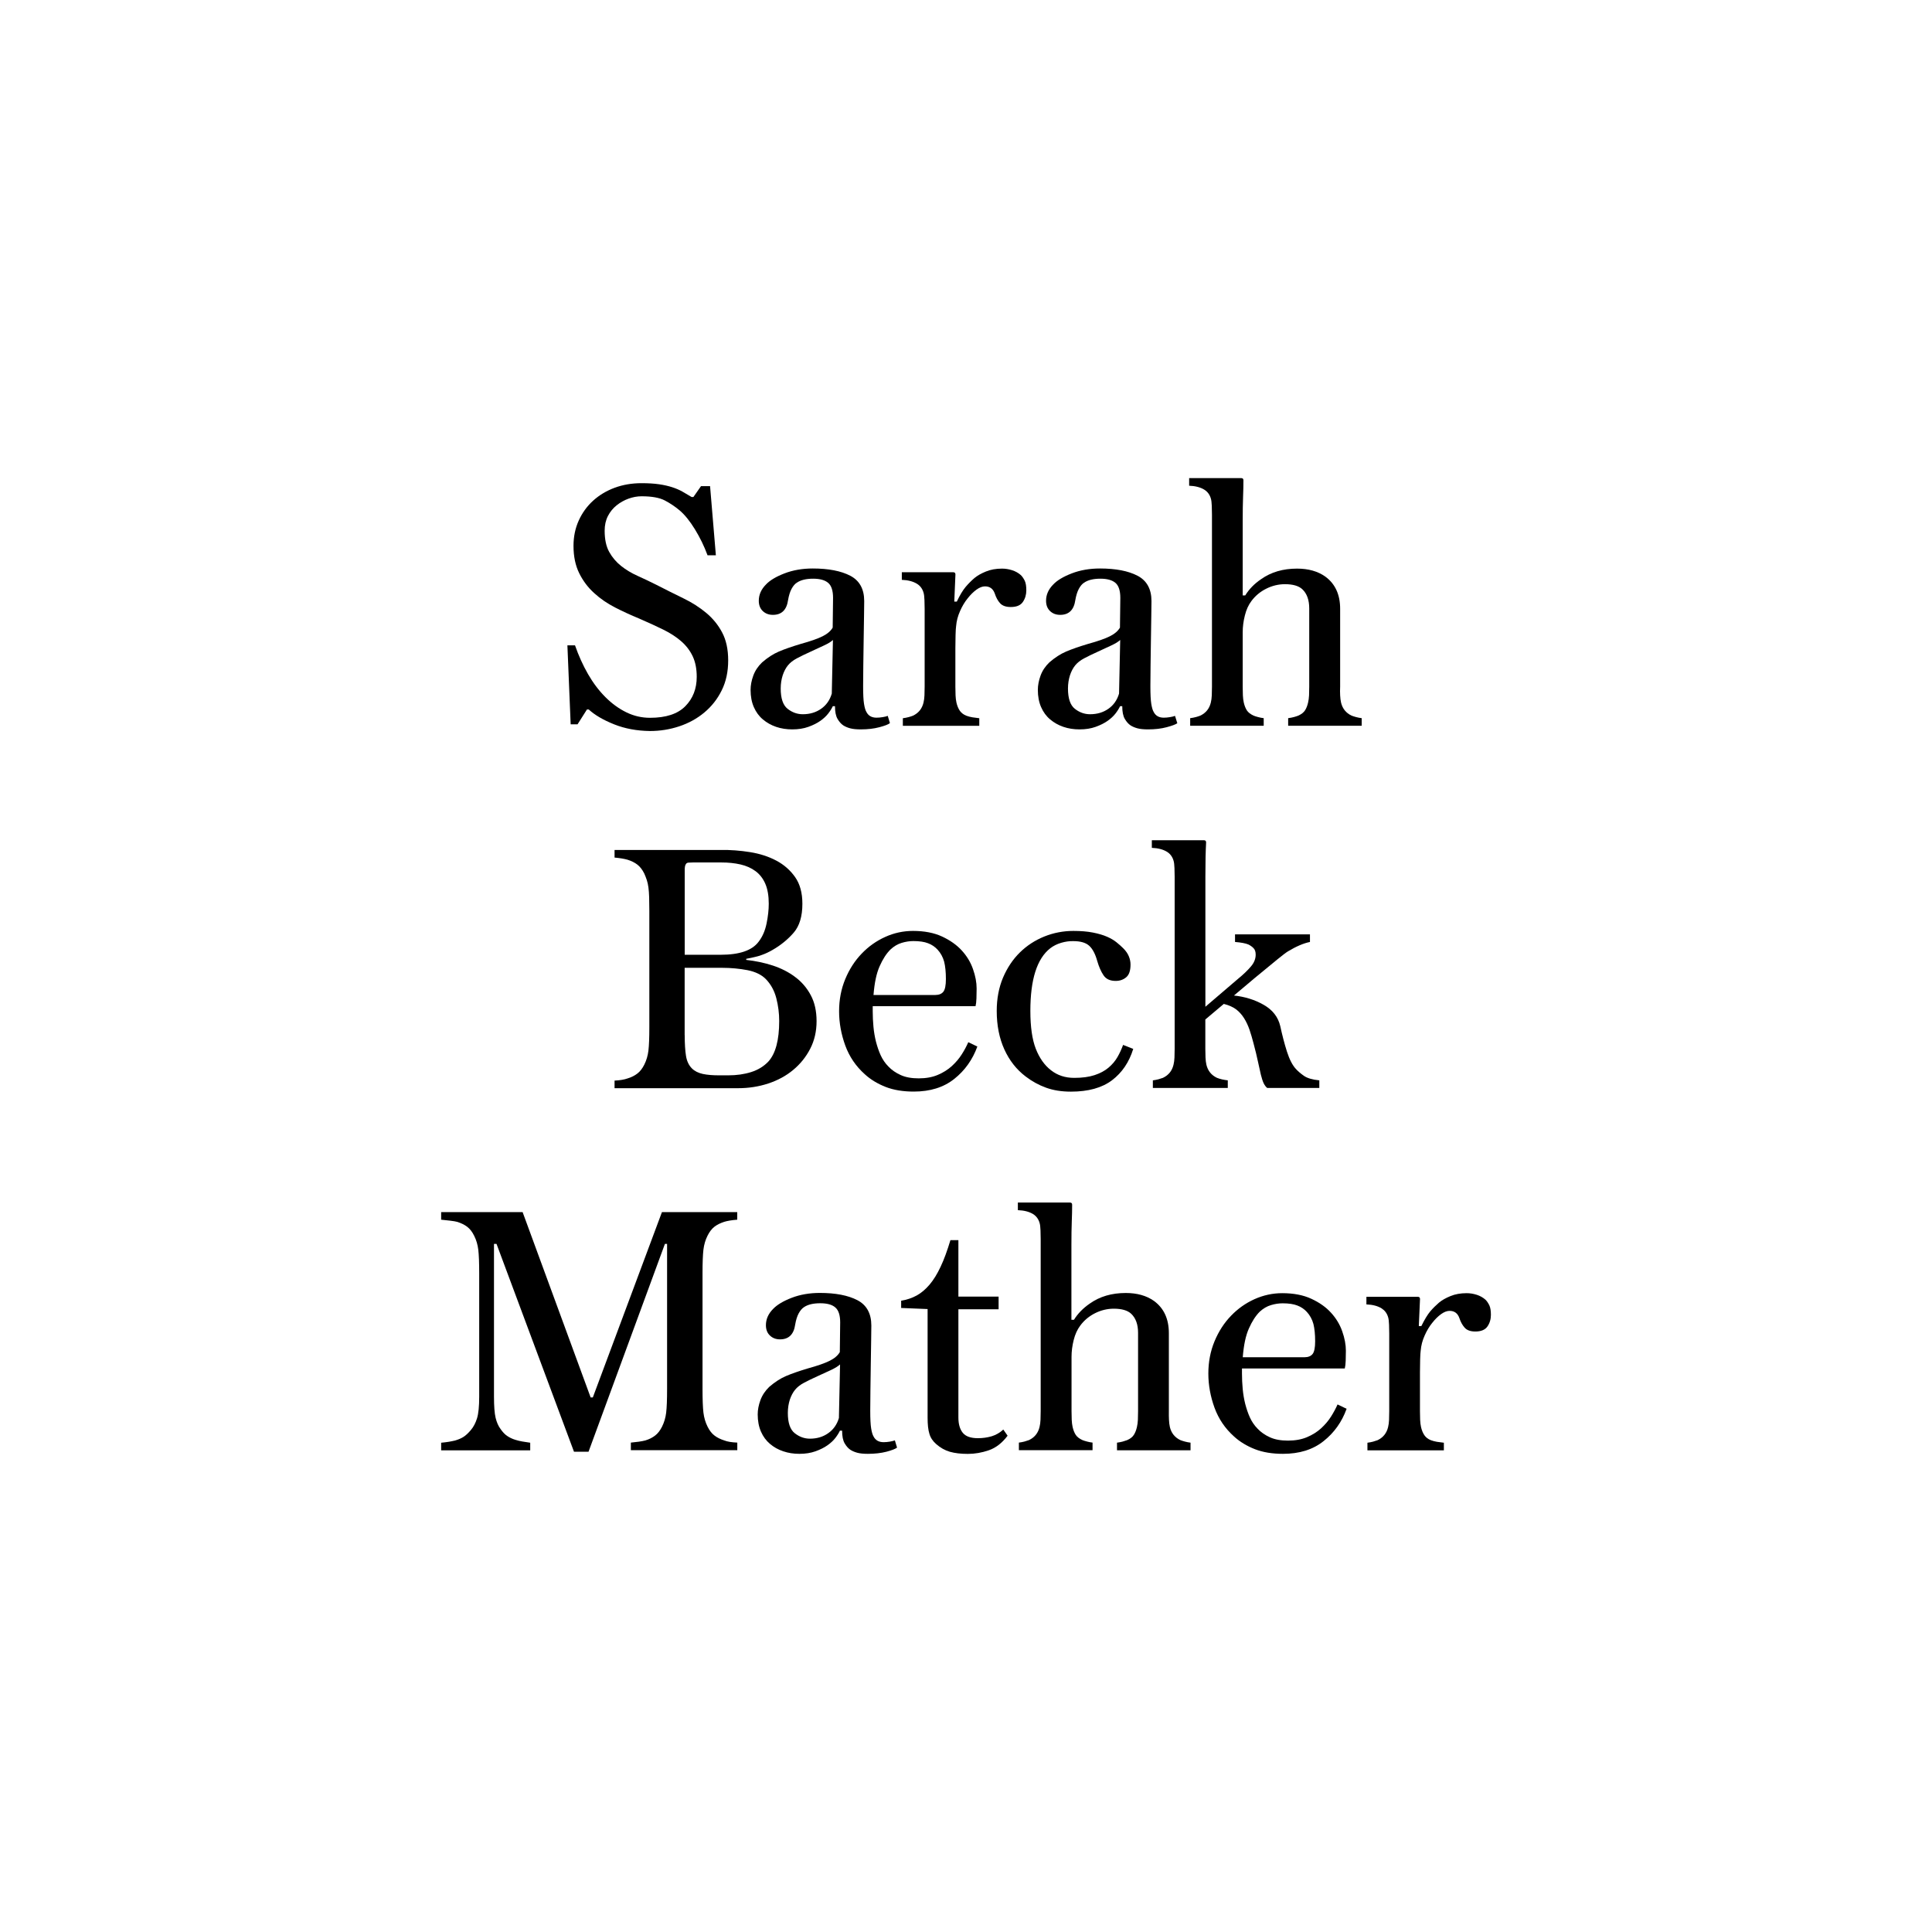 <?xml version="1.0" encoding="utf-8"?>
<!-- Generator: Adobe Illustrator 21.0.0, SVG Export Plug-In . SVG Version: 6.00 Build 0)  -->
<svg version="1.1" id="Layer_1" xmlns="http://www.w3.org/2000/svg" xmlns:xlink="http://www.w3.org/1999/xlink" x="0px" y="0px"
	 viewBox="0 0 32 32" style="enable-background:new 0 0 32 32;" xml:space="preserve">
<g>
	<path d="M10.171,11.997c-0.18-0.072-0.32-0.154-0.42-0.246H9.722l-0.156,0.246H9.452l-0.054-1.308h0.126
		c0.06,0.172,0.132,0.331,0.216,0.477s0.18,0.273,0.288,0.381s0.224,0.192,0.348,0.252
		c0.123,0.06,0.253,0.09,0.39,0.09c0.264,0,0.459-0.064,0.585-0.192s0.189-0.29,0.189-0.486
		c0-0.132-0.022-0.245-0.066-0.339c-0.044-0.094-0.107-0.177-0.189-0.249c-0.082-0.072-0.182-0.137-0.3-0.195
		c-0.118-0.058-0.251-0.119-0.399-0.183c-0.136-0.056-0.269-0.117-0.398-0.183s-0.246-0.146-0.348-0.24
		C9.737,9.729,9.655,9.619,9.593,9.493S9.499,9.217,9.499,9.041c0-0.152,0.029-0.292,0.087-0.42
		c0.058-0.128,0.138-0.238,0.24-0.33s0.221-0.163,0.357-0.213c0.136-0.05,0.284-0.075,0.443-0.075
		c0.112,0,0.209,0.006,0.291,0.018C11,8.033,11.072,8.05,11.134,8.07s0.118,0.044,0.168,0.072
		s0.101,0.058,0.153,0.09h0.03l0.126-0.18h0.15l0.096,1.145h-0.138c-0.056-0.152-0.126-0.295-0.21-0.432
		c-0.084-0.136-0.168-0.24-0.252-0.311c-0.076-0.064-0.158-0.119-0.246-0.165s-0.216-0.069-0.384-0.069
		c-0.072,0-0.144,0.013-0.216,0.039c-0.072,0.026-0.138,0.063-0.198,0.111c-0.06,0.048-0.108,0.107-0.144,0.177
		s-0.054,0.151-0.054,0.243c0,0.144,0.025,0.261,0.075,0.351c0.05,0.09,0.115,0.167,0.195,0.231
		c0.08,0.064,0.171,0.119,0.273,0.165c0.102,0.046,0.205,0.095,0.309,0.147c0.156,0.08,0.306,0.155,0.45,0.225
		c0.144,0.07,0.271,0.151,0.381,0.243c0.11,0.092,0.198,0.2,0.263,0.324c0.066,0.124,0.1,0.278,0.1,0.462
		c0,0.188-0.036,0.354-0.108,0.498c-0.071,0.144-0.168,0.266-0.288,0.366c-0.12,0.1-0.258,0.176-0.414,0.228
		c-0.156,0.052-0.318,0.078-0.486,0.078C10.549,12.105,10.351,12.069,10.171,11.997z"/>
	<path d="M14.565,12.045c-0.09,0.024-0.193,0.036-0.309,0.036c-0.072,0-0.131-0.006-0.175-0.018
		s-0.081-0.028-0.113-0.048c-0.036-0.024-0.068-0.06-0.096-0.108c-0.028-0.048-0.042-0.118-0.042-0.21h-0.036
		c-0.017,0.036-0.041,0.076-0.075,0.12c-0.034,0.044-0.078,0.085-0.132,0.123s-0.12,0.071-0.198,0.099
		s-0.167,0.042-0.267,0.042c-0.096,0-0.185-0.014-0.267-0.042s-0.155-0.069-0.219-0.123
		c-0.065-0.054-0.114-0.122-0.15-0.204c-0.036-0.082-0.054-0.177-0.054-0.285c0-0.076,0.015-0.155,0.045-0.237
		s0.079-0.155,0.146-0.219c0.092-0.08,0.185-0.14,0.279-0.18s0.215-0.082,0.362-0.126
		c0.16-0.044,0.28-0.086,0.36-0.126c0.08-0.04,0.136-0.088,0.168-0.144l0.006-0.492
		c0-0.12-0.027-0.203-0.081-0.249s-0.137-0.069-0.249-0.069c-0.116,0-0.206,0.022-0.27,0.066
		c-0.032,0.02-0.061,0.054-0.087,0.102c-0.026,0.048-0.045,0.11-0.058,0.185c-0.023,0.164-0.107,0.246-0.251,0.246
		c-0.068,0-0.124-0.021-0.168-0.063s-0.066-0.099-0.066-0.171c0-0.1,0.04-0.19,0.12-0.27
		c0.064-0.068,0.166-0.129,0.306-0.183c0.14-0.054,0.296-0.081,0.468-0.081c0.26,0,0.467,0.04,0.621,0.12
		c0.153,0.08,0.231,0.22,0.231,0.419c0,0.048-0.001,0.131-0.003,0.249c-0.002,0.118-0.004,0.248-0.006,0.39
		c-0.002,0.142-0.004,0.283-0.006,0.423c-0.002,0.14-0.003,0.256-0.003,0.348c0,0.136,0.005,0.234,0.015,0.294
		s0.022,0.104,0.039,0.132c0.032,0.064,0.088,0.096,0.168,0.096c0.031,0,0.065-0.003,0.102-0.009
		c0.036-0.006,0.065-0.013,0.084-0.021l0.036,0.12C14.714,11.999,14.655,12.021,14.565,12.045z M13.65,10.69
		c-0.067,0.032-0.145,0.068-0.233,0.108c-0.08,0.036-0.152,0.071-0.216,0.105
		c-0.065,0.034-0.114,0.073-0.15,0.117s-0.065,0.099-0.087,0.165c-0.021,0.066-0.033,0.139-0.033,0.219
		c0,0.164,0.038,0.276,0.114,0.336s0.16,0.09,0.252,0.09c0.116,0,0.217-0.03,0.303-0.09
		s0.145-0.144,0.177-0.252l0.019-0.888C13.767,10.628,13.719,10.658,13.65,10.69z"/>
	<path d="M15.994,9.721c0.046-0.054,0.095-0.103,0.146-0.147c0.048-0.04,0.111-0.076,0.19-0.108
		c0.077-0.032,0.167-0.048,0.267-0.048c0.056,0,0.111,0.009,0.168,0.027c0.056,0.018,0.103,0.045,0.144,0.081
		c0.024,0.024,0.045,0.055,0.064,0.093c0.018,0.038,0.026,0.091,0.026,0.159c0,0.072-0.019,0.136-0.057,0.192
		c-0.038,0.056-0.104,0.084-0.201,0.084c-0.08,0-0.139-0.021-0.177-0.063s-0.066-0.095-0.087-0.159
		c-0.028-0.08-0.082-0.12-0.162-0.12c-0.044,0-0.091,0.018-0.141,0.054c-0.05,0.036-0.099,0.084-0.146,0.144
		c-0.049,0.06-0.091,0.13-0.126,0.21c-0.036,0.08-0.059,0.164-0.066,0.252c-0.004,0.024-0.007,0.073-0.009,0.147
		c-0.002,0.074-0.003,0.144-0.003,0.213v0.642c0,0.052,0.001,0.1,0.003,0.144s0.007,0.084,0.015,0.12
		c0.012,0.052,0.03,0.096,0.054,0.132c0.024,0.036,0.06,0.064,0.108,0.084c0.032,0.012,0.066,0.021,0.102,0.027
		c0.036,0.006,0.074,0.011,0.114,0.015v0.126h-1.266v-0.126c0.032-0.004,0.064-0.01,0.094-0.018
		c0.029-0.008,0.055-0.016,0.074-0.024c0.092-0.044,0.15-0.116,0.174-0.216c0.009-0.036,0.014-0.076,0.016-0.12
		s0.003-0.092,0.003-0.144v-1.29c0-0.04-0.001-0.088-0.003-0.144c-0.002-0.056-0.007-0.098-0.016-0.126
		c-0.019-0.065-0.056-0.112-0.107-0.144c-0.065-0.04-0.148-0.062-0.252-0.066v-0.126h0.852
		c0.023,0,0.036,0.012,0.036,0.036l-0.019,0.45h0.042C15.899,9.856,15.948,9.776,15.994,9.721z"/>
	<path d="M19.323,12.045c-0.09,0.024-0.193,0.036-0.309,0.036c-0.072,0-0.131-0.006-0.175-0.018
		s-0.081-0.028-0.113-0.048c-0.036-0.024-0.068-0.06-0.096-0.108c-0.028-0.048-0.042-0.118-0.042-0.21h-0.036
		c-0.017,0.036-0.041,0.076-0.075,0.12c-0.034,0.044-0.078,0.085-0.132,0.123s-0.12,0.071-0.198,0.099
		s-0.167,0.042-0.267,0.042c-0.096,0-0.185-0.014-0.267-0.042s-0.155-0.069-0.219-0.123
		c-0.065-0.054-0.114-0.122-0.15-0.204c-0.036-0.082-0.054-0.177-0.054-0.285c0-0.076,0.015-0.155,0.045-0.237
		s0.079-0.155,0.146-0.219c0.092-0.08,0.185-0.14,0.279-0.18s0.215-0.082,0.362-0.126
		c0.16-0.044,0.28-0.086,0.36-0.126c0.08-0.04,0.136-0.088,0.168-0.144l0.006-0.492
		c0-0.12-0.027-0.203-0.081-0.249s-0.137-0.069-0.249-0.069c-0.116,0-0.206,0.022-0.27,0.066
		c-0.032,0.02-0.061,0.054-0.087,0.102c-0.026,0.048-0.045,0.11-0.058,0.185c-0.023,0.164-0.107,0.246-0.251,0.246
		c-0.068,0-0.124-0.021-0.168-0.063s-0.066-0.099-0.066-0.171c0-0.1,0.04-0.19,0.12-0.27
		c0.064-0.068,0.166-0.129,0.306-0.183c0.14-0.054,0.296-0.081,0.468-0.081c0.26,0,0.467,0.04,0.621,0.12
		c0.153,0.08,0.231,0.22,0.231,0.419c0,0.048-0.001,0.131-0.003,0.249c-0.002,0.118-0.004,0.248-0.006,0.39
		c-0.002,0.142-0.004,0.283-0.006,0.423c-0.002,0.14-0.003,0.256-0.003,0.348c0,0.136,0.005,0.234,0.015,0.294
		s0.022,0.104,0.039,0.132c0.032,0.064,0.088,0.096,0.168,0.096c0.031,0,0.065-0.003,0.102-0.009
		c0.036-0.006,0.065-0.013,0.084-0.021L19.5,11.979C19.472,11.999,19.413,12.021,19.323,12.045z M18.408,10.69
		c-0.067,0.032-0.145,0.068-0.233,0.108c-0.08,0.036-0.152,0.071-0.216,0.105
		c-0.065,0.034-0.114,0.073-0.15,0.117s-0.065,0.099-0.087,0.165c-0.021,0.066-0.033,0.139-0.033,0.219
		c0,0.164,0.038,0.276,0.114,0.336s0.16,0.09,0.252,0.09c0.116,0,0.217-0.03,0.303-0.09
		s0.145-0.144,0.177-0.252l0.019-0.888C18.524,10.628,18.477,10.658,18.408,10.69z"/>
	<path d="M22.197,11.517c0.002,0.044,0.007,0.084,0.015,0.12c0.024,0.1,0.082,0.172,0.174,0.216
		c0.021,0.008,0.045,0.016,0.075,0.024c0.03,0.008,0.06,0.014,0.093,0.018v0.126h-1.218v-0.126
		c0.032-0.004,0.064-0.01,0.094-0.018c0.029-0.008,0.055-0.016,0.074-0.024c0.053-0.024,0.089-0.053,0.111-0.087
		s0.039-0.077,0.051-0.129c0.008-0.036,0.014-0.076,0.016-0.12s0.003-0.092,0.003-0.144v-1.295
		c0-0.14-0.038-0.246-0.114-0.318c-0.06-0.056-0.156-0.084-0.288-0.084c-0.107,0-0.212,0.025-0.311,0.075
		c-0.1,0.05-0.182,0.119-0.246,0.206c-0.048,0.064-0.084,0.143-0.107,0.237c-0.024,0.094-0.036,0.187-0.036,0.279
		v0.9c0,0.052,0.001,0.1,0.003,0.144s0.007,0.084,0.015,0.12c0.012,0.052,0.029,0.095,0.051,0.129
		c0.022,0.034,0.06,0.063,0.111,0.087c0.019,0.008,0.045,0.016,0.075,0.024c0.029,0.008,0.06,0.014,0.093,0.018
		v0.126h-1.218v-0.126c0.032-0.004,0.064-0.01,0.094-0.018c0.029-0.008,0.055-0.016,0.074-0.024
		c0.092-0.044,0.15-0.116,0.174-0.216c0.009-0.036,0.014-0.076,0.016-0.12s0.003-0.092,0.003-0.144V8.525
		c0-0.04-0.001-0.088-0.003-0.144c-0.002-0.056-0.007-0.098-0.016-0.126c-0.019-0.064-0.056-0.112-0.107-0.144
		c-0.065-0.04-0.148-0.062-0.252-0.066v-0.126h0.863c0.024,0,0.036,0.012,0.036,0.036c0,0.084-0.002,0.177-0.006,0.279
		c-0.004,0.102-0.006,0.233-0.006,0.393v1.235h0.042c0.064-0.104,0.151-0.194,0.264-0.27
		c0.164-0.116,0.361-0.174,0.594-0.174c0.188,0,0.344,0.044,0.468,0.132c0.164,0.12,0.246,0.298,0.246,0.534
		v1.29C22.194,11.425,22.195,11.473,22.197,11.517z"/>
	<path d="M12.424,14.114c0.162,0.026,0.307,0.073,0.435,0.141c0.128,0.068,0.231,0.159,0.311,0.273
		c0.08,0.114,0.12,0.261,0.12,0.441c0,0.208-0.048,0.368-0.144,0.479c-0.097,0.112-0.214,0.208-0.354,0.288
		c-0.056,0.032-0.113,0.06-0.174,0.081c-0.06,0.022-0.145,0.043-0.258,0.064v0.018
		c0.152,0.017,0.298,0.047,0.439,0.093c0.14,0.046,0.264,0.109,0.371,0.19c0.108,0.08,0.194,0.18,0.258,0.3
		c0.065,0.12,0.097,0.264,0.097,0.432s-0.035,0.32-0.105,0.456s-0.164,0.253-0.282,0.351
		c-0.117,0.098-0.256,0.173-0.413,0.225c-0.158,0.052-0.325,0.078-0.501,0.078h-2.045v-0.126
		c0.088-0.004,0.16-0.016,0.216-0.036c0.064-0.019,0.118-0.047,0.162-0.081c0.044-0.033,0.082-0.083,0.114-0.146
		c0.036-0.072,0.059-0.15,0.069-0.234c0.01-0.084,0.015-0.214,0.015-0.39v-1.925
		c0-0.088-0.001-0.163-0.003-0.225s-0.006-0.116-0.012-0.162c-0.006-0.046-0.015-0.087-0.027-0.123
		c-0.012-0.036-0.026-0.072-0.042-0.108c-0.032-0.064-0.07-0.113-0.114-0.147c-0.044-0.034-0.098-0.061-0.162-0.081
		c-0.056-0.016-0.128-0.028-0.216-0.036v-0.126h1.757C12.099,14.075,12.262,14.088,12.424,14.114z M11.935,15.814
		c0.312,0,0.522-0.071,0.63-0.216c0.065-0.084,0.108-0.185,0.132-0.303c0.024-0.118,0.036-0.227,0.036-0.327
		c0-0.132-0.019-0.242-0.057-0.33c-0.038-0.088-0.093-0.158-0.162-0.209c-0.07-0.052-0.153-0.089-0.249-0.111
		s-0.202-0.033-0.317-0.033H11.479c-0.032,0-0.058,0.001-0.078,0.003c-0.02,0.002-0.034,0.011-0.042,0.027
		c-0.012,0.016-0.018,0.048-0.018,0.096v1.403H11.935z M11.341,17.145c0,0.141,0.007,0.254,0.021,0.342
		c0.014,0.089,0.047,0.158,0.099,0.21c0.044,0.044,0.104,0.074,0.18,0.091c0.076,0.016,0.166,0.023,0.27,0.023
		h0.149c0.141,0,0.267-0.018,0.381-0.054s0.209-0.094,0.285-0.174c0.12-0.132,0.18-0.356,0.18-0.672
		c0-0.128-0.016-0.254-0.048-0.378s-0.09-0.23-0.174-0.317c-0.072-0.072-0.173-0.121-0.303-0.147
		c-0.13-0.025-0.272-0.039-0.423-0.039h-0.618V17.145z"/>
	<path d="M15.806,17.87c-0.177,0.141-0.4,0.21-0.672,0.21c-0.176,0-0.331-0.025-0.465-0.077
		c-0.134-0.053-0.249-0.122-0.345-0.21c-0.148-0.132-0.256-0.291-0.324-0.477c-0.067-0.185-0.102-0.374-0.102-0.566
		c0-0.191,0.034-0.369,0.102-0.533c0.068-0.164,0.159-0.305,0.273-0.423c0.113-0.118,0.243-0.21,0.39-0.276
		c0.145-0.066,0.299-0.099,0.459-0.099c0.188,0,0.349,0.031,0.482,0.093s0.242,0.139,0.326,0.231
		c0.084,0.092,0.146,0.194,0.186,0.309c0.04,0.113,0.06,0.221,0.06,0.32c0,0.057-0.001,0.111-0.003,0.165
		s-0.007,0.097-0.015,0.129h-1.703v0.084c0,0.084,0.004,0.169,0.012,0.255s0.022,0.169,0.042,0.249
		c0.021,0.08,0.046,0.155,0.078,0.225c0.032,0.07,0.074,0.131,0.126,0.184c0.056,0.06,0.125,0.107,0.207,0.144
		s0.181,0.054,0.297,0.054c0.12,0,0.225-0.019,0.315-0.057s0.168-0.087,0.234-0.147
		c0.065-0.06,0.12-0.124,0.164-0.194c0.045-0.07,0.08-0.137,0.108-0.201l0.15,0.072
		C16.109,17.551,15.981,17.731,15.806,17.87z M14.57,16.003c-0.053,0.117-0.086,0.276-0.102,0.477h1.025
		c0.06,0,0.104-0.019,0.132-0.054c0.028-0.036,0.042-0.106,0.042-0.21c0-0.116-0.01-0.212-0.029-0.288
		c-0.021-0.076-0.057-0.142-0.108-0.198c-0.044-0.048-0.097-0.084-0.159-0.107
		c-0.061-0.024-0.143-0.036-0.242-0.036c-0.065,0-0.129,0.01-0.195,0.03s-0.127,0.056-0.183,0.108
		C14.682,15.792,14.622,15.885,14.57,16.003z"/>
	<path d="M17.576,15.616c-0.068,0.02-0.128,0.05-0.18,0.09c-0.221,0.172-0.33,0.518-0.33,1.038
		c0,0.264,0.03,0.473,0.09,0.627c0.06,0.153,0.144,0.273,0.252,0.356c0.107,0.084,0.235,0.126,0.384,0.126
		c0.132,0,0.244-0.015,0.336-0.045s0.169-0.071,0.231-0.123c0.062-0.052,0.112-0.111,0.15-0.177
		c0.038-0.066,0.068-0.133,0.093-0.201l0.168,0.066c-0.068,0.22-0.185,0.393-0.351,0.519
		c-0.166,0.126-0.394,0.189-0.681,0.189c-0.152,0-0.289-0.021-0.411-0.065s-0.235-0.106-0.339-0.186
		c-0.152-0.115-0.27-0.266-0.353-0.449s-0.126-0.396-0.126-0.636c0-0.204,0.035-0.388,0.104-0.552
		c0.07-0.164,0.163-0.303,0.279-0.417c0.116-0.114,0.251-0.202,0.404-0.264c0.154-0.062,0.315-0.093,0.483-0.093
		c0.124,0,0.231,0.009,0.323,0.027s0.17,0.041,0.234,0.069c0.064,0.028,0.116,0.059,0.158,0.093
		c0.042,0.034,0.079,0.067,0.111,0.099c0.044,0.044,0.075,0.089,0.093,0.135c0.019,0.046,0.027,0.091,0.027,0.135
		c0,0.1-0.024,0.17-0.072,0.21s-0.105,0.06-0.174,0.06c-0.092,0-0.159-0.03-0.201-0.093
		c-0.042-0.061-0.076-0.141-0.104-0.236c-0.032-0.116-0.076-0.2-0.132-0.252
		c-0.057-0.052-0.144-0.078-0.264-0.078C17.712,15.586,17.644,15.596,17.576,15.616z"/>
	<path d="M20.929,16.642c0.148,0.084,0.24,0.201,0.276,0.353c0.032,0.147,0.068,0.288,0.11,0.42
		s0.092,0.228,0.147,0.288c0.036,0.04,0.081,0.078,0.135,0.116s0.139,0.064,0.255,0.075v0.126h-0.863
		c-0.024-0.019-0.044-0.047-0.06-0.081c-0.016-0.034-0.03-0.08-0.045-0.138
		c-0.014-0.058-0.029-0.13-0.048-0.216c-0.018-0.086-0.043-0.19-0.075-0.309
		c-0.019-0.076-0.042-0.149-0.065-0.22c-0.024-0.069-0.054-0.134-0.09-0.191s-0.08-0.107-0.132-0.147
		c-0.053-0.039-0.12-0.069-0.204-0.09l-0.306,0.258v0.486c0,0.052,0.001,0.1,0.003,0.144
		s0.007,0.084,0.015,0.12c0.024,0.1,0.082,0.172,0.174,0.216c0.052,0.021,0.112,0.034,0.18,0.042v0.126h-1.241
		v-0.126c0.032-0.004,0.064-0.01,0.094-0.018c0.029-0.009,0.055-0.017,0.074-0.024
		c0.092-0.044,0.15-0.116,0.174-0.216c0.009-0.036,0.014-0.076,0.016-0.12s0.003-0.092,0.003-0.144v-2.849
		c0-0.04-0.001-0.088-0.003-0.144c-0.002-0.056-0.007-0.098-0.016-0.126c-0.019-0.064-0.056-0.112-0.107-0.144
		c-0.065-0.04-0.148-0.062-0.252-0.066v-0.126h0.863c0.024,0,0.036,0.012,0.036,0.036
		c-0.004,0.072-0.007,0.153-0.009,0.243c-0.002,0.09-0.003,0.199-0.003,0.327v2.152l0.539-0.461
		c0.093-0.076,0.164-0.145,0.216-0.207c0.053-0.062,0.078-0.127,0.078-0.195c0-0.048-0.012-0.084-0.036-0.108
		c-0.023-0.024-0.052-0.044-0.084-0.06c-0.048-0.02-0.121-0.034-0.222-0.042v-0.126h1.241v0.126
		c-0.103,0.02-0.226,0.072-0.365,0.156c-0.032,0.019-0.09,0.064-0.174,0.132s-0.21,0.172-0.378,0.311l-0.342,0.288
		C20.617,16.508,20.781,16.558,20.929,16.642z"/>
	<path d="M11.996,20.237c-0.064,0.021-0.118,0.047-0.162,0.081s-0.082,0.083-0.114,0.147
		c-0.036,0.071-0.059,0.149-0.069,0.233s-0.015,0.214-0.015,0.39v1.919c0,0.176,0.005,0.306,0.015,0.39
		s0.033,0.162,0.069,0.234c0.032,0.064,0.07,0.113,0.114,0.146c0.044,0.034,0.099,0.061,0.162,0.081
		c0.052,0.021,0.124,0.032,0.216,0.036v0.126h-1.763v-0.126c0.044-0.004,0.088-0.009,0.132-0.015
		s0.08-0.014,0.108-0.021c0.064-0.019,0.118-0.047,0.162-0.081c0.044-0.033,0.082-0.083,0.114-0.146
		c0.036-0.072,0.059-0.15,0.069-0.234c0.01-0.084,0.015-0.214,0.015-0.39v-2.404h-0.036l-1.265,3.442H9.507
		l-1.283-3.442h-0.042v2.53c0,0.16,0.009,0.277,0.027,0.351c0.018,0.074,0.045,0.136,0.081,0.184
		c0.036,0.052,0.073,0.091,0.111,0.116c0.038,0.026,0.083,0.048,0.135,0.064c0.04,0.012,0.077,0.021,0.111,0.027
		c0.034,0.006,0.079,0.013,0.135,0.021v0.126H7.307v-0.126c0.044-0.004,0.085-0.009,0.123-0.015
		s0.073-0.014,0.105-0.021c0.056-0.016,0.103-0.036,0.141-0.06c0.038-0.024,0.079-0.062,0.123-0.114
		s0.078-0.117,0.102-0.194c0.024-0.078,0.036-0.197,0.036-0.357v-2.045c0-0.176-0.005-0.306-0.015-0.39
		c-0.01-0.084-0.033-0.162-0.069-0.233c-0.032-0.065-0.07-0.113-0.114-0.147s-0.098-0.06-0.162-0.081
		c-0.028-0.008-0.069-0.015-0.123-0.021c-0.054-0.006-0.103-0.011-0.147-0.016v-0.126h1.349l1.127,3.07h0.036
		l1.145-3.07h1.247v0.126C12.12,20.209,12.048,20.221,11.996,20.237z"/>
	<path d="M14.683,24.045c-0.09,0.023-0.193,0.035-0.309,0.035c-0.072,0-0.131-0.006-0.175-0.018
		s-0.081-0.028-0.113-0.048c-0.036-0.024-0.068-0.06-0.096-0.108c-0.028-0.048-0.042-0.117-0.042-0.21h-0.036
		c-0.017,0.036-0.041,0.076-0.075,0.12s-0.078,0.085-0.132,0.123s-0.12,0.071-0.198,0.099
		c-0.078,0.028-0.167,0.042-0.267,0.042c-0.096,0-0.185-0.014-0.267-0.042c-0.082-0.027-0.155-0.068-0.219-0.122
		c-0.065-0.055-0.114-0.122-0.15-0.204s-0.054-0.177-0.054-0.285c0-0.076,0.015-0.155,0.045-0.236
		c0.03-0.082,0.079-0.155,0.146-0.22c0.092-0.079,0.185-0.14,0.279-0.18s0.215-0.082,0.362-0.126
		c0.16-0.044,0.28-0.086,0.36-0.126s0.136-0.088,0.168-0.144l0.006-0.492c0-0.119-0.027-0.202-0.081-0.248
		c-0.054-0.047-0.137-0.069-0.249-0.069c-0.116,0-0.206,0.021-0.27,0.065c-0.032,0.021-0.061,0.055-0.087,0.102
		c-0.026,0.048-0.045,0.109-0.058,0.185c-0.023,0.164-0.107,0.246-0.251,0.246c-0.068,0-0.124-0.021-0.168-0.064
		c-0.044-0.041-0.066-0.099-0.066-0.171c0-0.1,0.04-0.19,0.12-0.27c0.064-0.067,0.166-0.129,0.306-0.183
		s0.296-0.081,0.468-0.081c0.26,0,0.467,0.04,0.621,0.12c0.153,0.08,0.231,0.22,0.231,0.42
		c0,0.048-0.001,0.131-0.003,0.248c-0.002,0.118-0.004,0.248-0.006,0.391c-0.002,0.142-0.004,0.282-0.006,0.423
		c-0.002,0.14-0.003,0.256-0.003,0.348c0,0.136,0.005,0.233,0.015,0.294c0.01,0.06,0.022,0.103,0.039,0.132
		c0.032,0.064,0.088,0.096,0.168,0.096c0.031,0,0.065-0.003,0.102-0.009s0.065-0.014,0.084-0.021l0.036,0.12
		C14.831,23.998,14.773,24.021,14.683,24.045z M13.768,22.69c-0.067,0.032-0.145,0.067-0.233,0.107
		c-0.08,0.036-0.152,0.071-0.216,0.105c-0.065,0.034-0.114,0.073-0.15,0.117s-0.065,0.099-0.087,0.164
		c-0.021,0.066-0.033,0.14-0.033,0.22c0,0.163,0.038,0.275,0.114,0.335c0.076,0.06,0.16,0.091,0.252,0.091
		c0.116,0,0.217-0.03,0.303-0.091c0.086-0.06,0.145-0.144,0.177-0.251l0.019-0.888
		C13.884,22.627,13.836,22.657,13.768,22.69z"/>
	<path d="M16.378,24.021c-0.116,0.04-0.231,0.06-0.348,0.06s-0.215-0.012-0.297-0.035
		c-0.082-0.024-0.157-0.066-0.225-0.126c-0.057-0.049-0.095-0.105-0.114-0.171
		c-0.021-0.066-0.03-0.155-0.03-0.268v-1.799l-0.438-0.018v-0.12c0.096-0.016,0.182-0.045,0.258-0.087
		s0.146-0.102,0.213-0.18c0.066-0.078,0.127-0.177,0.183-0.297c0.057-0.12,0.11-0.267,0.162-0.439h0.132v0.935
		h0.666v0.21h-0.666v1.793c0,0.108,0.024,0.192,0.072,0.252c0.048,0.06,0.132,0.09,0.252,0.09
		c0.08,0,0.155-0.011,0.228-0.032c0.072-0.022,0.136-0.06,0.192-0.111l0.071,0.102
		C16.598,23.901,16.494,23.981,16.378,24.021z"/>
	<path d="M19.362,23.517c0.002,0.044,0.007,0.084,0.015,0.12c0.024,0.1,0.082,0.172,0.174,0.216
		c0.021,0.008,0.045,0.016,0.075,0.024c0.03,0.008,0.06,0.014,0.093,0.018v0.126H18.501v-0.126
		c0.032-0.004,0.064-0.01,0.094-0.018c0.029-0.009,0.055-0.017,0.074-0.024c0.053-0.023,0.09-0.053,0.111-0.087
		c0.022-0.034,0.039-0.077,0.051-0.129c0.008-0.036,0.014-0.076,0.016-0.12s0.003-0.092,0.003-0.144v-1.296
		c0-0.14-0.038-0.245-0.114-0.317c-0.06-0.056-0.156-0.084-0.288-0.084c-0.107,0-0.212,0.025-0.311,0.075
		s-0.182,0.119-0.246,0.207c-0.048,0.064-0.084,0.143-0.107,0.236c-0.024,0.094-0.036,0.188-0.036,0.279v0.899
		c0,0.052,0.001,0.1,0.003,0.144s0.007,0.084,0.015,0.12c0.012,0.052,0.029,0.095,0.051,0.129
		c0.022,0.034,0.06,0.064,0.111,0.087c0.019,0.008,0.045,0.016,0.075,0.024c0.029,0.008,0.06,0.014,0.093,0.018
		v0.126H16.876v-0.126c0.032-0.004,0.064-0.01,0.094-0.018c0.029-0.009,0.055-0.017,0.074-0.024
		c0.092-0.044,0.15-0.116,0.174-0.216c0.009-0.036,0.014-0.076,0.016-0.12s0.003-0.092,0.003-0.144v-2.849
		c0-0.04-0.001-0.088-0.003-0.144c-0.002-0.057-0.007-0.099-0.016-0.126c-0.019-0.065-0.056-0.112-0.107-0.144
		c-0.065-0.04-0.148-0.061-0.252-0.065v-0.126h0.863c0.024,0,0.036,0.012,0.036,0.036c0,0.084-0.002,0.177-0.006,0.278
		c-0.004,0.102-0.006,0.233-0.006,0.393v1.235h0.042c0.064-0.103,0.151-0.193,0.264-0.27
		c0.164-0.116,0.361-0.174,0.594-0.174c0.188,0,0.344,0.044,0.468,0.132c0.164,0.12,0.246,0.298,0.246,0.534
		v1.289C19.359,23.425,19.36,23.473,19.362,23.517z"/>
	<path d="M21.922,23.87c-0.177,0.141-0.4,0.21-0.672,0.21c-0.176,0-0.331-0.025-0.465-0.077
		c-0.134-0.053-0.249-0.122-0.345-0.21c-0.148-0.132-0.256-0.291-0.324-0.477c-0.067-0.185-0.102-0.374-0.102-0.566
		c0-0.191,0.034-0.369,0.102-0.533c0.068-0.164,0.159-0.305,0.273-0.423c0.113-0.118,0.243-0.21,0.39-0.276
		c0.145-0.065,0.299-0.099,0.458-0.099c0.189,0,0.35,0.031,0.483,0.093c0.134,0.062,0.243,0.139,0.326,0.231
		c0.084,0.092,0.146,0.194,0.186,0.309c0.04,0.113,0.06,0.221,0.06,0.32c0,0.057-0.001,0.111-0.003,0.165
		s-0.007,0.097-0.015,0.129h-1.703v0.084c0,0.084,0.004,0.169,0.012,0.255s0.022,0.169,0.042,0.249
		c0.021,0.08,0.046,0.155,0.078,0.225c0.032,0.07,0.074,0.131,0.126,0.184c0.056,0.06,0.125,0.107,0.207,0.144
		s0.181,0.054,0.297,0.054c0.12,0,0.225-0.019,0.315-0.057s0.168-0.087,0.234-0.147
		c0.065-0.06,0.12-0.124,0.164-0.194s0.08-0.137,0.108-0.201l0.15,0.072
		C22.226,23.551,22.098,23.731,21.922,23.87z M20.686,22.003c-0.053,0.117-0.086,0.276-0.102,0.477h1.025
		c0.06,0,0.104-0.019,0.132-0.054c0.028-0.036,0.042-0.106,0.042-0.21c0-0.116-0.01-0.212-0.029-0.288
		c-0.021-0.076-0.057-0.142-0.108-0.198c-0.044-0.048-0.097-0.084-0.159-0.107
		c-0.061-0.024-0.143-0.036-0.242-0.036c-0.065,0-0.129,0.01-0.195,0.03c-0.065,0.019-0.127,0.056-0.183,0.107
		C20.798,21.792,20.738,21.885,20.686,22.003z"/>
	<path d="M23.689,21.721c0.046-0.054,0.095-0.102,0.146-0.146c0.048-0.04,0.111-0.076,0.19-0.108
		c0.077-0.032,0.167-0.048,0.267-0.048c0.056,0,0.111,0.009,0.168,0.027c0.056,0.018,0.103,0.045,0.144,0.081
		c0.024,0.023,0.045,0.055,0.064,0.093c0.018,0.038,0.026,0.091,0.026,0.158c0,0.072-0.019,0.137-0.057,0.192
		s-0.104,0.084-0.201,0.084c-0.08,0-0.139-0.021-0.177-0.064s-0.066-0.095-0.087-0.158
		c-0.028-0.08-0.082-0.12-0.162-0.12c-0.044,0-0.091,0.018-0.141,0.054s-0.099,0.084-0.146,0.144
		c-0.049,0.06-0.091,0.131-0.126,0.21c-0.036,0.08-0.059,0.164-0.066,0.252c-0.004,0.024-0.007,0.073-0.009,0.147
		s-0.003,0.144-0.003,0.213v0.642c0,0.052,0.001,0.1,0.003,0.144s0.007,0.084,0.015,0.12
		c0.012,0.052,0.03,0.096,0.054,0.132c0.024,0.036,0.06,0.065,0.108,0.084c0.032,0.012,0.066,0.021,0.102,0.027
		c0.036,0.006,0.074,0.011,0.114,0.015v0.126h-1.266v-0.126c0.032-0.004,0.064-0.01,0.094-0.018
		c0.029-0.009,0.055-0.017,0.074-0.024c0.092-0.044,0.15-0.116,0.174-0.216c0.009-0.036,0.014-0.076,0.016-0.12
		s0.003-0.092,0.003-0.144v-1.289c0-0.04-0.001-0.088-0.003-0.144c-0.002-0.056-0.007-0.098-0.016-0.126
		c-0.019-0.064-0.056-0.111-0.107-0.144c-0.065-0.04-0.148-0.062-0.252-0.066v-0.126h0.852
		c0.023,0,0.036,0.013,0.036,0.036L23.5,21.964h0.042C23.595,21.856,23.644,21.775,23.689,21.721z"/>
</g>
</svg>

